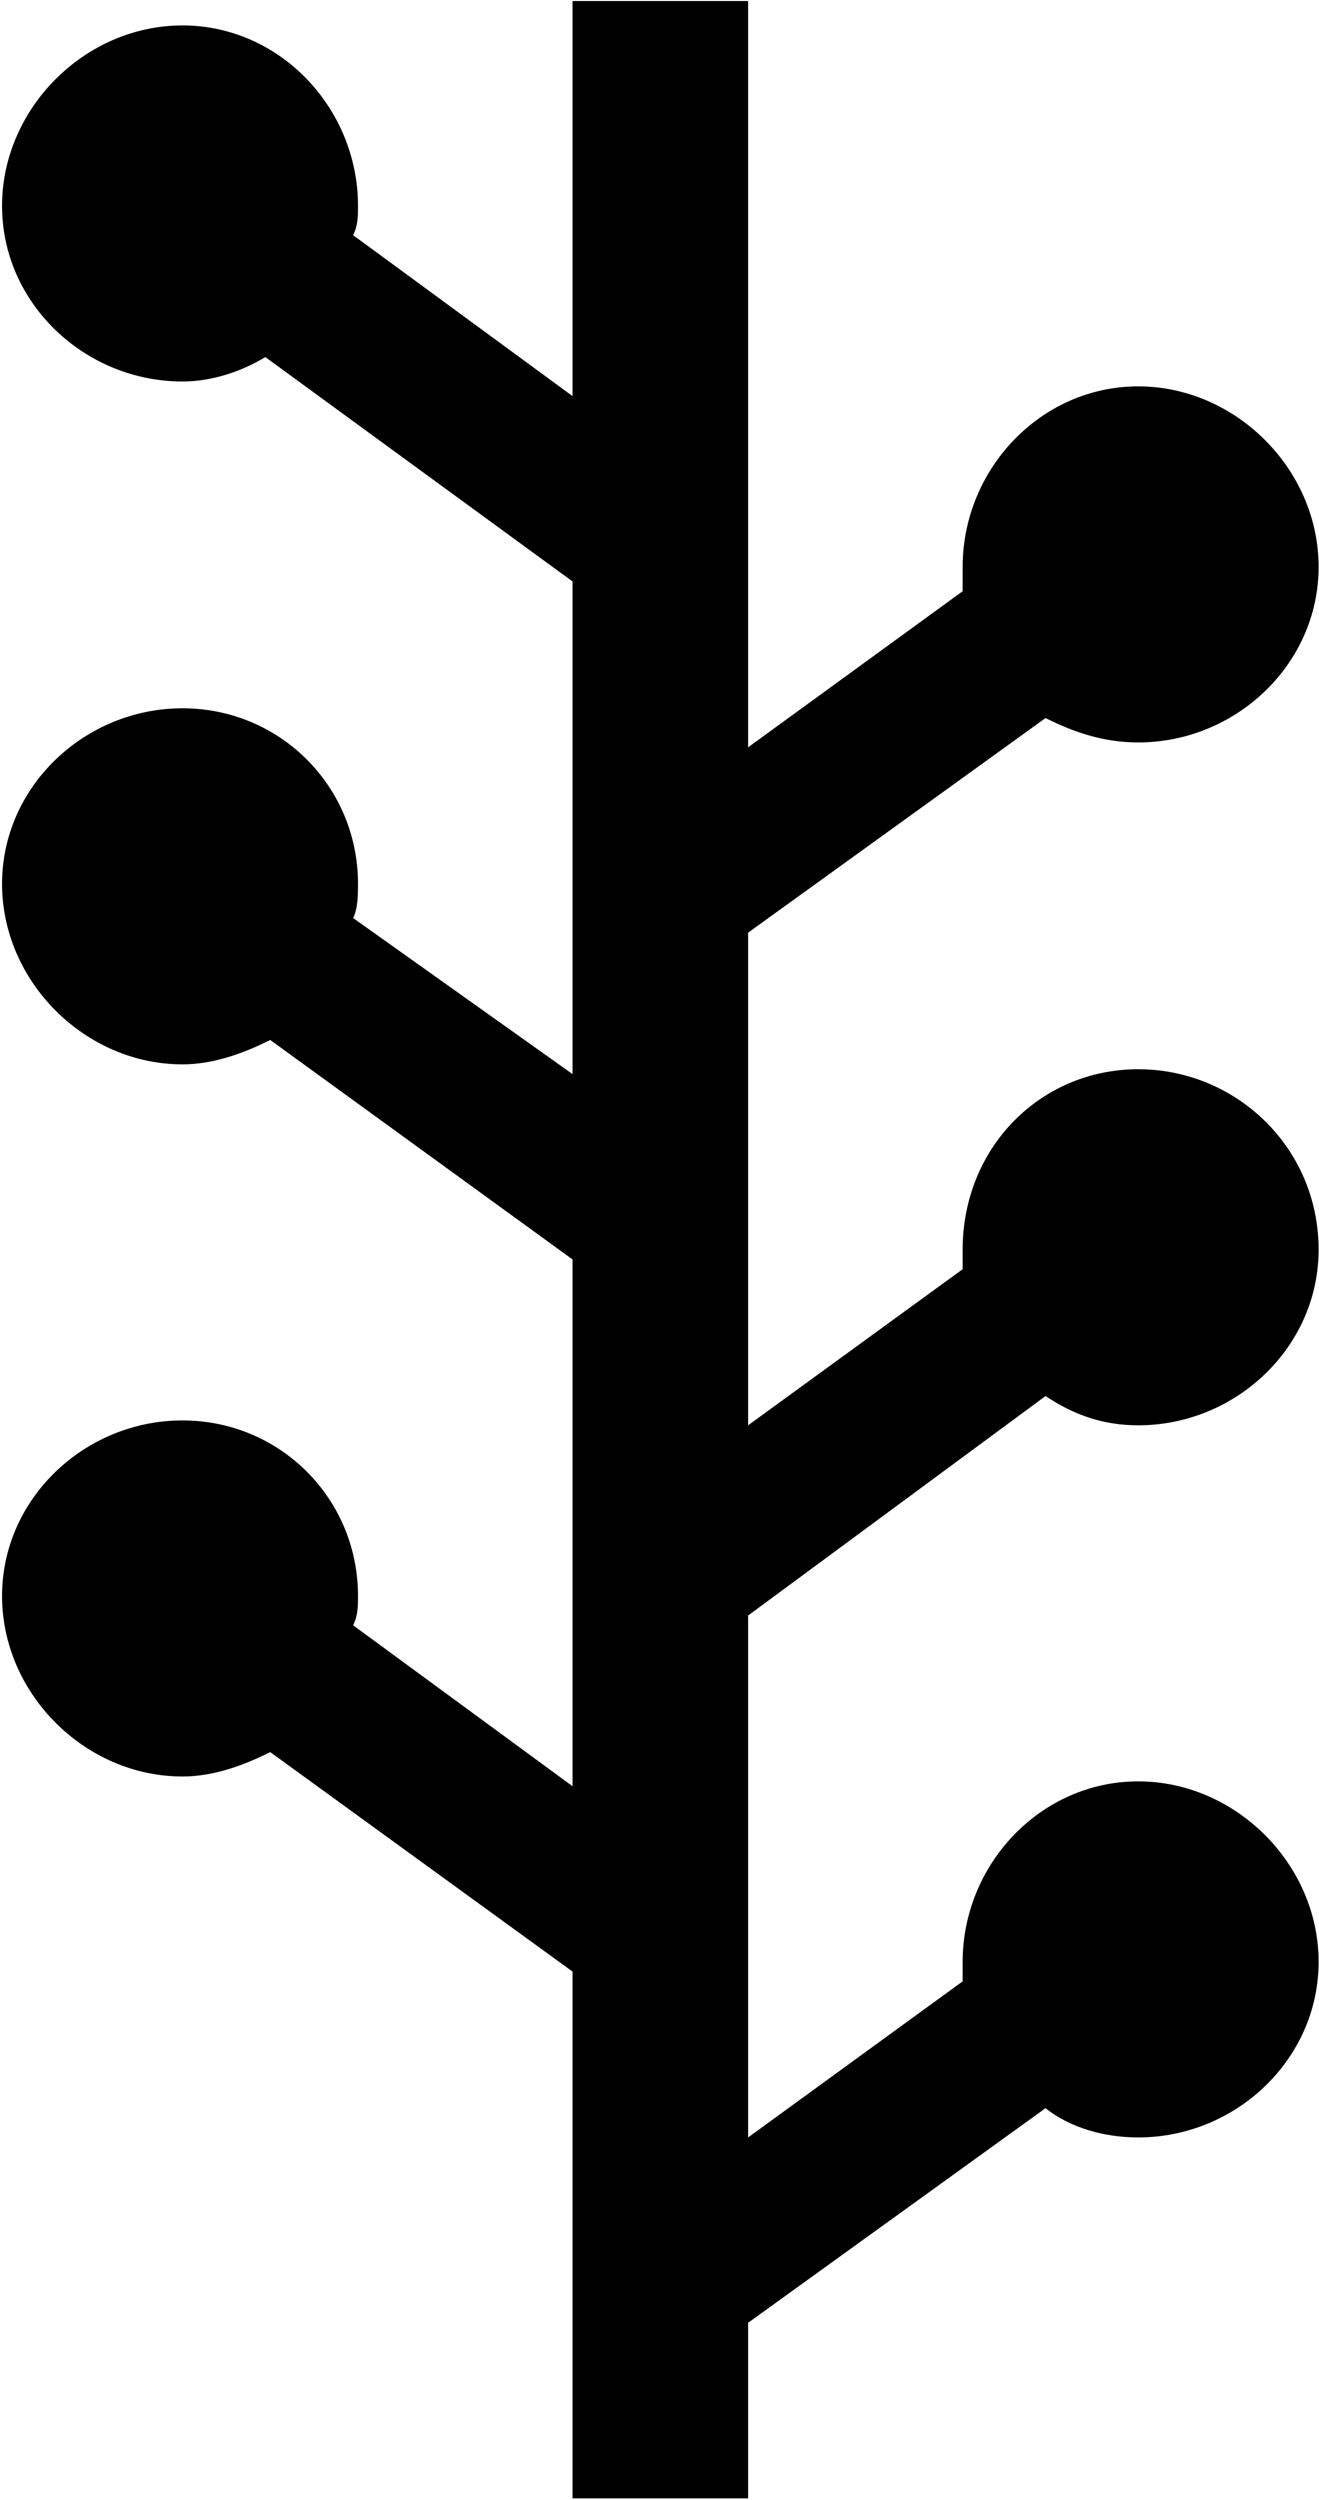 <?xml version="1.0" encoding="UTF-8"?>
<svg width="541px" height="1025px" viewBox="0 0 541 1025" version="1.1" xmlns="http://www.w3.org/2000/svg" xmlns:xlink="http://www.w3.org/1999/xlink">
  <g id="NewsVine" transform="translate(0.841, 0.425)" fill="currentColor" fill-rule="nonzero">
    <path d="M306,876 L394,812 L394,804 C394,764 426,730 466,730 C506,730 540,764 540,804 C540,844 506,876 466,876 C452,876 438,872 428,864 L306,952 L306,1024 L234,1024 L234,808 L110,718 C98,724 86,728 74,728 C34,728 0,694 0,654 C0,614 34,582 74,582 C114,582 146,614 146,654 C146,658 146,662 144,666 L234,732 L234,516 L110,426 C98,432 86,436 74,436 C34,436 0,402 0,362 C0,322 34,290 74,290 C114,290 146,322 146,362 C146,366 146,372 144,376 L234,440 L234,238 L108,146 C98,152 86,156 74,156 C34,156 0,124 0,84 C0,44 34,10 74,10 C114,10 146,44 146,84 C146,88 146,92 144,96 L234,162 L234,0 L306,0 L306,306 L394,242 L394,232 C394,192 426,158 466,158 C506,158 540,192 540,232 C540,272 506,304 466,304 C452,304 440,300 428,294 L306,382 L306,584 L394,520 L394,512 C394,470 426,438 466,438 C506,438 540,470 540,512 C540,552 506,584 466,584 C452,584 440,580 428,572 L306,662 L306,876 Z"></path>
  </g>
</svg>
